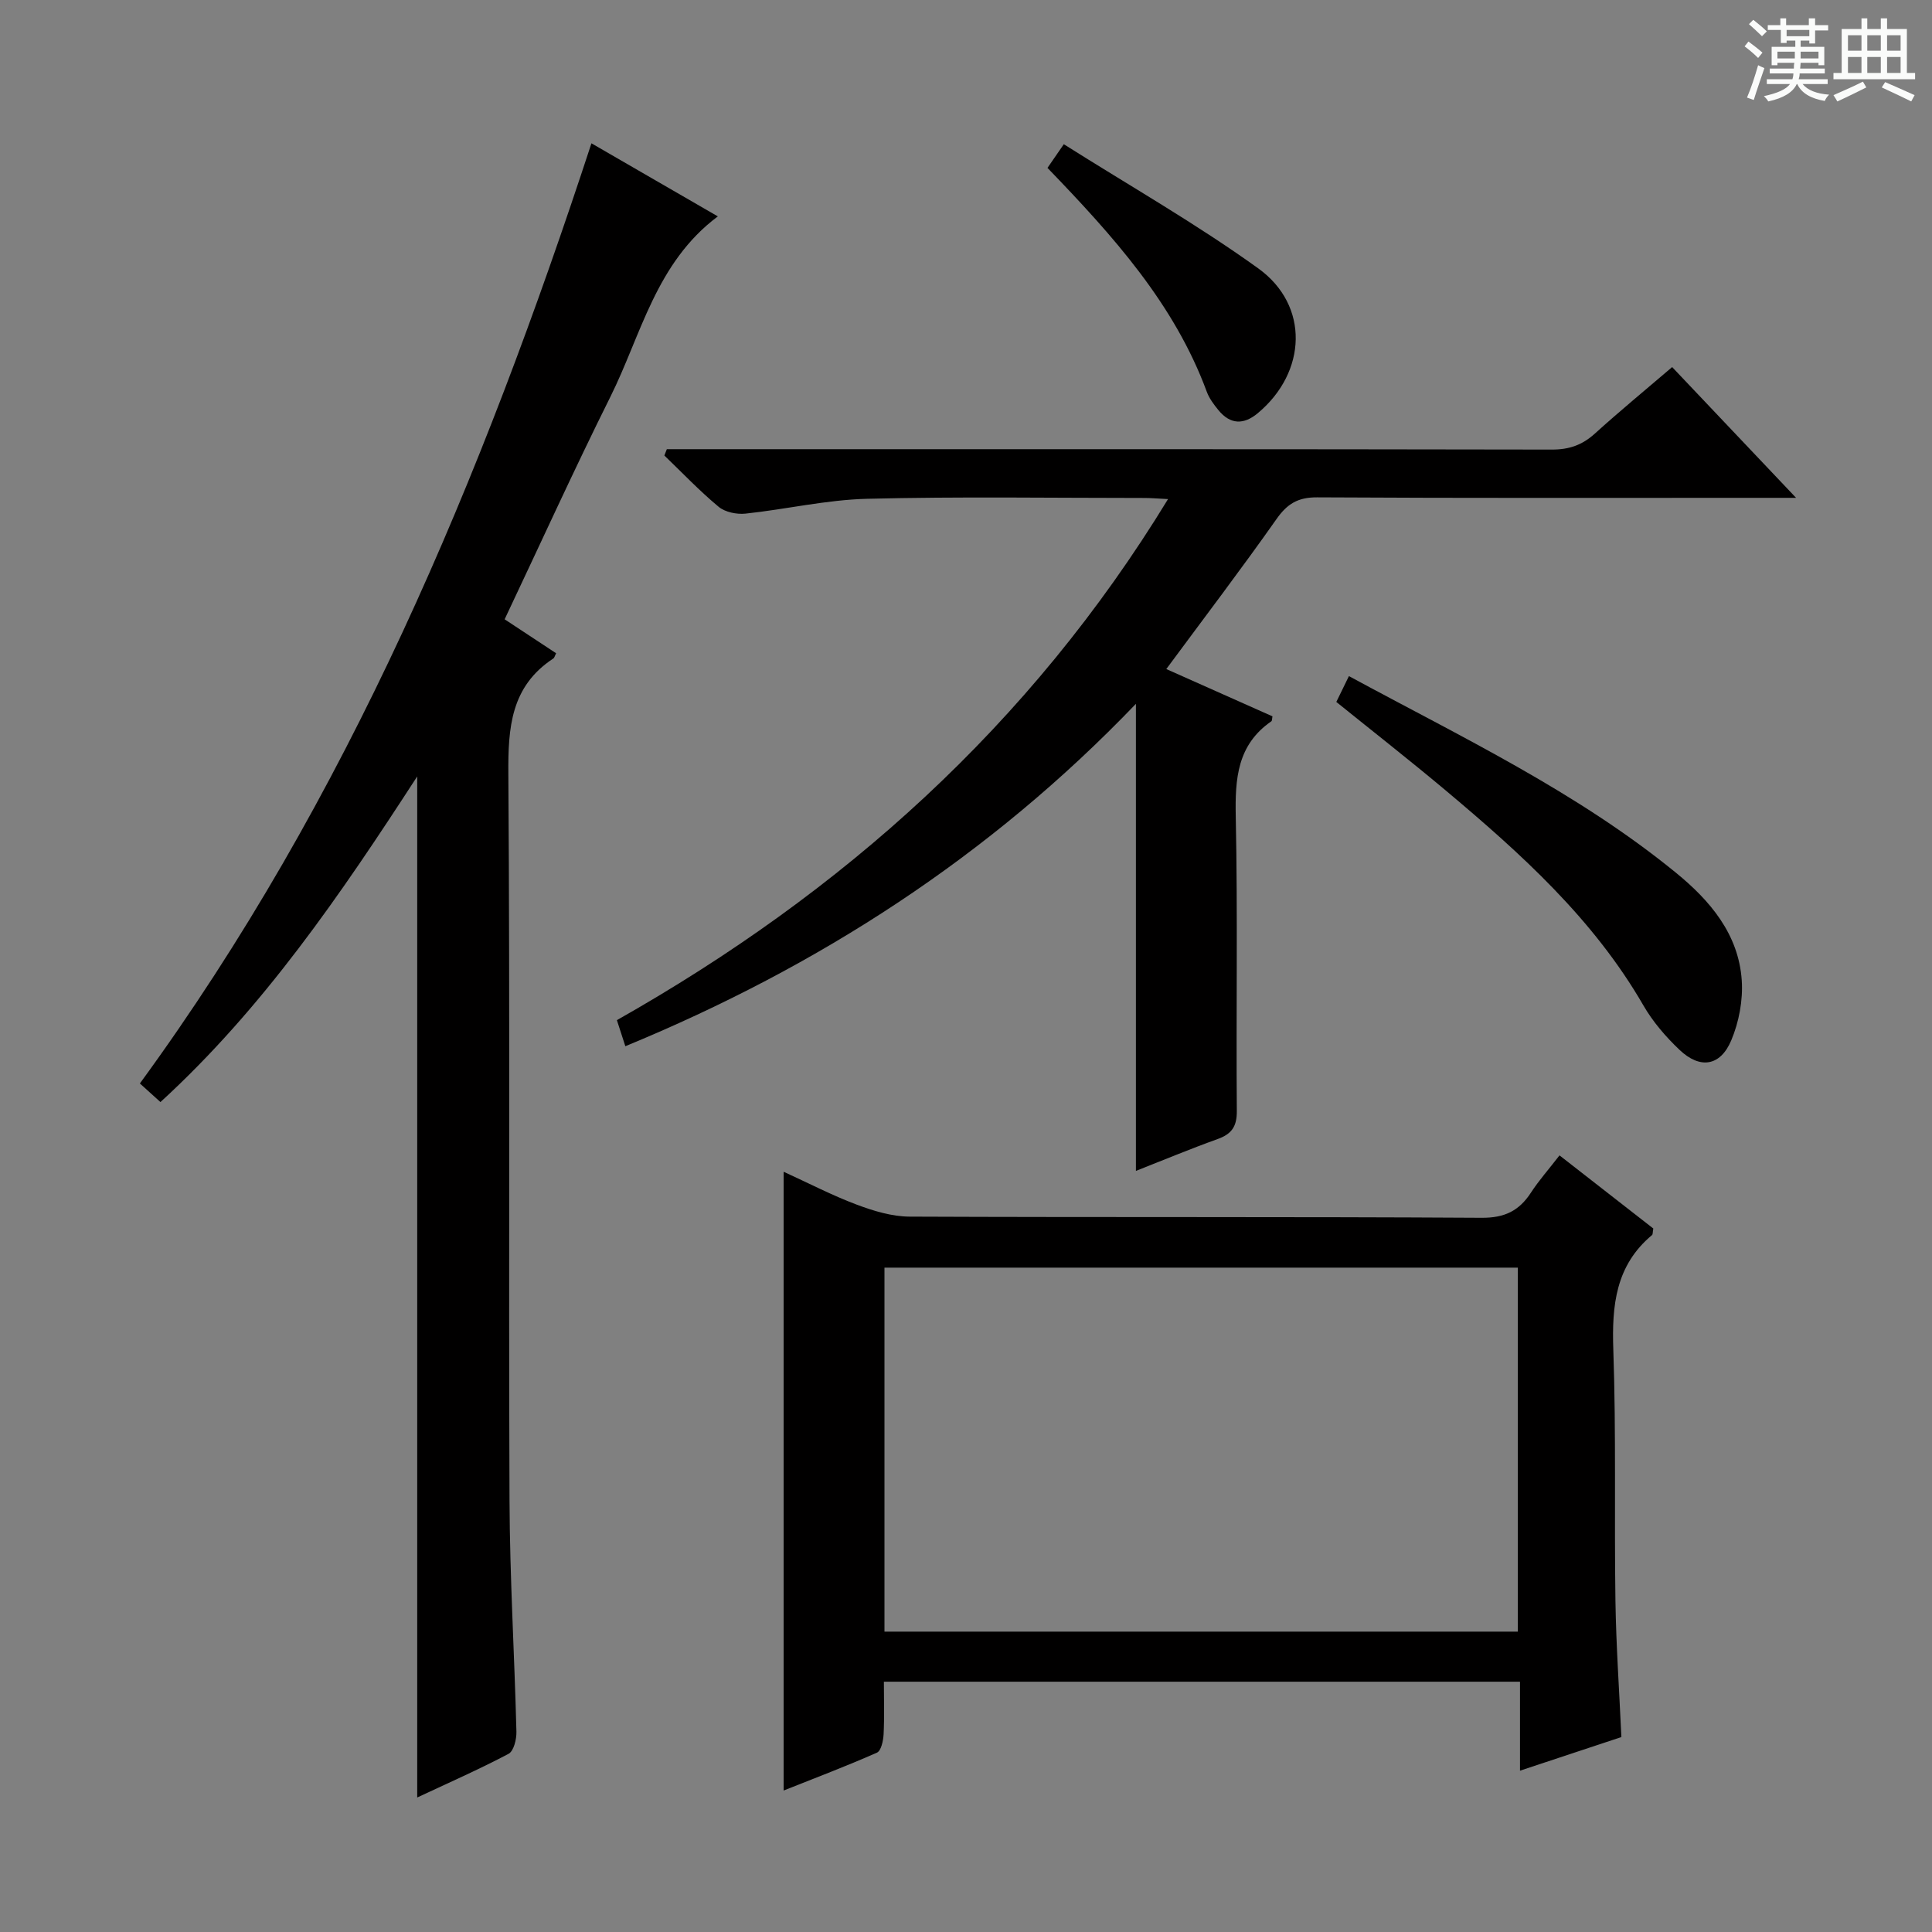 <svg enable-background="new 0 0 400 400" viewBox="0 0 400 400" xmlns="http://www.w3.org/2000/svg"><rect x="0" y="0" width="400" height="400" fill="#808080" stroke="none"/><path d="m361.2 9.6.8-1c.9.7 1.9 1.4 2.9 2.3l-.9 1.1c-1-1-2-1.8-2.8-2.4zm.5 10.6c.9-2.1 1.6-4.3 2.3-6.7.4.2.8.4 1.3.6-.7 2.1-1.5 4.3-2.2 6.6zm.4-15.2.9-.9c1 .8 2 1.6 2.8 2.4l-1 1c-.9-.9-1.8-1.7-2.7-2.5zm12.5-1.2h1.2v1.4h2.7v1.1h-2.7v2.7h-1.2v-.6h-1.8v1.3h4.9v3.8h-1.2v-.5h-3.7c0 .4-.1.9-.1 1.2h5.1v1h-5.2c0 .5-.1.9-.2 1.2h6v1h-5.2c1.1 1.3 2.9 2 5.5 2.2-.4.4-.7.8-.9 1.3-2.9-.5-4.8-1.6-5.7-3.5h-.1c-.8 1.7-2.7 2.9-5.9 3.6-.2-.4-.6-.8-.9-1.1 2.8-.6 4.6-1.4 5.4-2.5h-4.8v-1h5.3c.1-.3.2-.7.2-1.2h-4.9v-1h5c0-.4 0-.8.1-1.2h-3.5v.5h-1.2v-3.8h4.9v-1.3h-1.8v.5h-1.2v-2.7h-2.7v-1h2.6v-1.4h1.2v1.4h4.7v-1.4zm-6.6 8.3h3.6c0-.4 0-.9 0-1.4h-3.6zm1.9-4.6h4.7v-1.3h-4.7zm6.6 3.2h-3.7v1.4h3.7z" fill="#fafbfa"/><path d="m385.3 3.8h1.3v2.2h2.8v-2.2h1.3v2.2h4.1v9.1h1.7v1.3h-16.9v-1.3h1.7v-9.1h4.1v-2.2zm.4 13.1.7 1.2c-1.8.9-3.8 1.9-6 2.9-.2-.4-.5-.8-.8-1.3 2.3-1 4.3-1.9 6.1-2.8zm-3.1-6.4h2.8v-3.2h-2.8zm0 4.6h2.8v-3.3h-2.8zm4-4.6h2.8v-3.2h-2.8zm0 4.6h2.8v-3.3h-2.8zm3.7 1.9c2.1.9 4.1 1.8 6.1 2.7l-.7 1.3c-2.2-1.1-4.2-2-6.1-2.9zm3.2-9.7h-2.8v3.2h2.8zm-2.8 7.8h2.8v-3.3h-2.8z" fill="#fafbfa"/><g fill="#010000"><path d="m86.38 372.15c0-70.49 0-140.44 0-211.4-15.9 24.51-31.85 47.91-53.16 67.42-1.49-1.34-2.68-2.42-4.26-3.85 43.11-59.01 70.77-125.31 93.49-194.65 4.44 2.57 8.83 5.1 13.21 7.64 4.26 2.47 8.53 4.93 12.96 7.49-12.86 9.62-15.86 24.55-22.27 37.4-7.48 15.01-14.42 30.28-21.87 46.02 3.34 2.2 7.02 4.62 10.66 7.03-.27.52-.35.93-.59 1.09-8.8 5.78-9.37 14.31-9.3 23.91.35 50.14.04 100.28.24 150.42.06 15.95 1.03 31.9 1.43 47.86.04 1.56-.55 4.01-1.63 4.58-6.13 3.24-12.49 6.03-18.91 9.04z"/><path d="m162.24 242.6c5.26 2.4 10.1 4.92 15.17 6.82 3.47 1.3 7.26 2.45 10.92 2.47 39.48.17 78.96 0 118.44.24 4.77.03 7.76-1.46 10.21-5.23 1.62-2.49 3.62-4.74 5.9-7.69 6.63 5.16 13.1 10.21 19.42 15.14-.14.74-.08 1.2-.27 1.36-7.54 6.3-8.33 14.56-8.01 23.76.6 17.3.18 34.64.44 51.96.14 9.28.79 18.55 1.23 28.21-6.66 2.21-13.38 4.44-20.99 6.96 0-6.53 0-12.39 0-18.42-44.18 0-87.61 0-131.7 0 0 3.7.12 7.31-.06 10.9-.07 1.32-.51 3.4-1.38 3.79-6.32 2.79-12.78 5.24-19.32 7.84 0-42.85 0-85.05 0-128.11zm20.88 95.21h131.12c0-25.23 0-50.29 0-75.36-43.9 0-87.46 0-131.12 0z"/><path d="m138.06 93h5.31c59.31 0 118.61-.03 177.92.08 3.6.01 6.31-.95 8.92-3.32 5.16-4.67 10.54-9.1 15.99-13.76 8.4 8.86 16.52 17.42 25.66 27.07-2.84 0-4.52 0-6.2 0-30.99 0-61.97.08-92.96-.1-3.99-.02-6.2 1.34-8.43 4.52-7.27 10.32-14.92 20.37-22.8 31.03 7.32 3.26 14.66 6.53 21.98 9.79-.09.43-.05.9-.24 1.03-7.04 4.87-7.52 11.86-7.36 19.69.42 20.32.06 40.65.22 60.97.03 3.22-1.05 4.77-3.95 5.82-5.76 2.07-11.41 4.43-16.94 6.6 0-32.15 0-63.99 0-96.7-30.25 31.56-65.71 54.41-105.71 70.89-.58-1.79-1.08-3.33-1.75-5.4 46.63-26.37 85.51-60.99 114.11-107.88-2.36-.12-3.61-.23-4.86-.23-19.16 0-38.32-.31-57.47.17-8.4.21-16.76 2.18-25.16 3.07-1.81.19-4.21-.3-5.55-1.41-3.96-3.29-7.52-7.04-11.24-10.62.18-.45.35-.88.51-1.31z"/><path d="m276.67 145.33c.83-1.71 1.62-3.32 2.61-5.35 23.26 12.61 47.12 23.91 67.68 40.69 7.08 5.77 12.99 12.71 13.65 22.28.28 4.11-.57 8.64-2.17 12.44-2.26 5.37-6.46 6-10.69 1.99-2.86-2.71-5.55-5.83-7.51-9.23-10.35-17.92-25.39-31.46-40.95-44.52-7.37-6.18-14.95-12.11-22.62-18.3z"/><path d="m216.87 34.76c.95-1.37 1.77-2.56 3.38-4.9 13.54 8.56 27.39 16.45 40.25 25.7 10.67 7.68 10.06 21.51-.07 29.97-2.94 2.46-5.72 2.39-8.18-.63-.94-1.15-1.88-2.4-2.39-3.77-6.73-18.24-19.4-32.27-32.99-46.37z"/></g></svg>